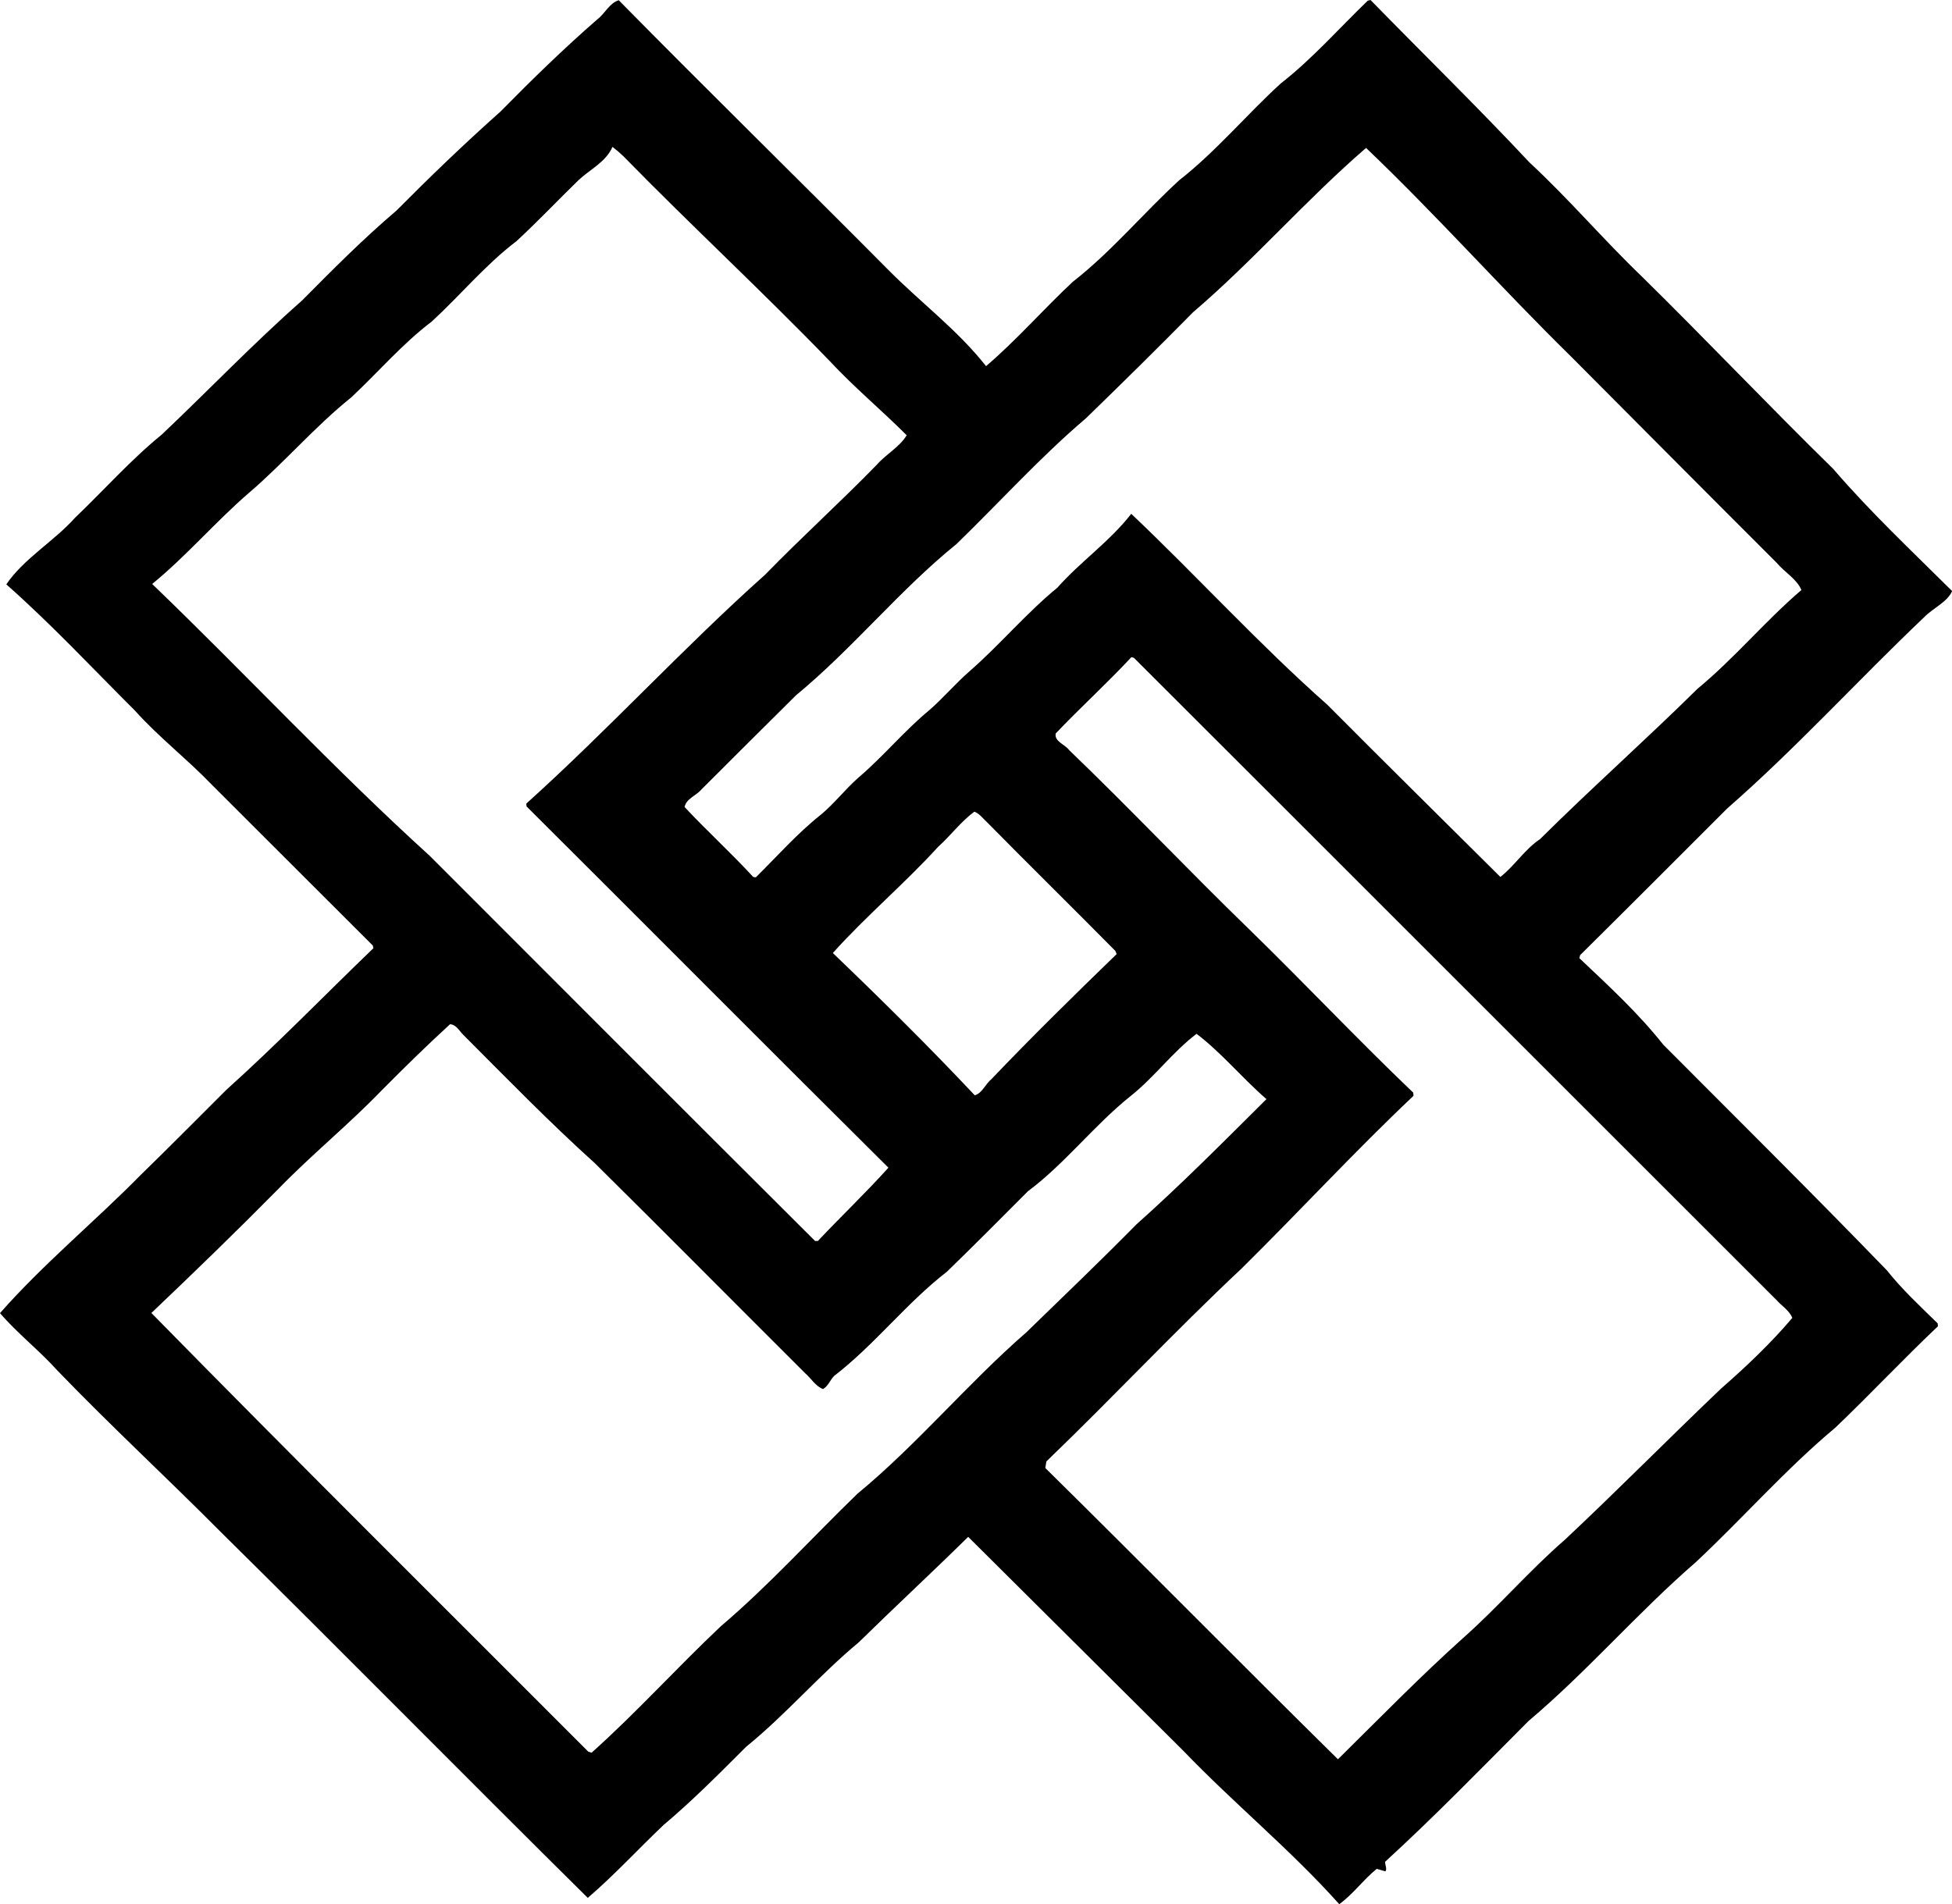 <?xml version="1.0" encoding="iso-8859-1"?>
<!-- Generator: Adobe Illustrator 21.0.2, SVG Export Plug-In . SVG Version: 6.00 Build 0)  -->
<svg version="1.1" xmlns="http://www.w3.org/2000/svg" xmlns:xlink="http://www.w3.org/1999/xlink" x="0px" y="0px"
	 viewBox="0 0 14.855 14.493" style="enable-background:new 0 0 14.855 14.493;" xml:space="preserve">
<g id="Daishowa_x5F_Paper_x5F_Munfacturing_x5F_Co">
	<path d="M4.546,0.147c0.057-0.043,0.095-0.127,0.163-0.145c0.678,0.689,1.369,1.365,2.05,2.051
		c0.245,0.248,0.529,0.459,0.745,0.734c0.233-0.199,0.436-0.433,0.66-0.642c0.295-0.23,0.535-0.521,0.81-0.773
		c0.281-0.22,0.51-0.497,0.773-0.737c0.241-0.188,0.443-0.419,0.662-0.63L10.43,0c0.403,0.413,0.816,0.816,1.21,1.237
		c0.299,0.277,0.563,0.588,0.857,0.87c0.49,0.482,0.963,0.981,1.454,1.462c0.282,0.328,0.598,0.625,0.905,0.93
		C14.818,4.585,14.707,4.63,14.641,4.7c-0.504,0.479-0.973,0.996-1.497,1.454C12.771,6.527,12.399,6.9,12.025,7.27l-0.006,0.023
		c0.222,0.21,0.449,0.419,0.639,0.659C13.227,8.523,13.8,9.091,14.36,9.67c0.116,0.146,0.253,0.273,0.386,0.403l0.002,0.022
		c-0.266,0.252-0.516,0.519-0.781,0.772c-0.378,0.316-0.703,0.688-1.062,1.024c-0.442,0.383-0.825,0.831-1.272,1.208
		c-0.36,0.361-0.716,0.728-1.092,1.072c-0.002,0.022,0.017,0.054,0.002,0.073c-0.016-0.005-0.049-0.014-0.066-0.019
		c-0.101,0.082-0.179,0.192-0.285,0.269c-0.369-0.413-0.8-0.765-1.184-1.165c-0.547-0.544-1.094-1.088-1.64-1.631
		c-0.275,0.271-0.557,0.532-0.833,0.803c-0.3,0.249-0.554,0.549-0.857,0.795c-0.204,0.204-0.407,0.409-0.628,0.595
		c-0.194,0.184-0.374,0.381-0.577,0.555c-0.934-0.924-1.856-1.86-2.791-2.783c-0.412-0.415-0.842-0.812-1.248-1.234
		C0.297,10.277,0.131,10.148,0,9.995C0.33,9.62,0.722,9.298,1.073,8.941c0.219-0.213,0.433-0.43,0.65-0.646
		c0.385-0.346,0.746-0.719,1.119-1.078L2.837,7.197C2.429,6.79,2.022,6.382,1.614,5.975C1.426,5.779,1.209,5.612,1.028,5.41
		c-0.324-0.323-0.637-0.659-0.98-0.962C0.182,4.251,0.41,4.121,0.571,3.941c0.22-0.21,0.423-0.44,0.66-0.633
		c0.357-0.338,0.698-0.695,1.067-1.02c0.233-0.235,0.466-0.47,0.718-0.684c0.257-0.259,0.52-0.512,0.793-0.755
		C4.047,0.607,4.29,0.37,4.546,0.147z M4.661,1.118c-0.05,0.115-0.169,0.17-0.257,0.252C4.245,1.524,4.093,1.686,3.93,1.836
		c-0.237,0.18-0.427,0.412-0.645,0.612c-0.224,0.17-0.407,0.385-0.611,0.576c-0.278,0.223-0.509,0.496-0.78,0.728
		c-0.255,0.22-0.475,0.48-0.736,0.693c0.71,0.683,1.382,1.406,2.112,2.069C4.247,7.491,5.223,8.47,6.203,9.446h0.021
		C6.4,9.259,6.592,9.076,6.761,8.888C5.84,7.974,4.926,7.053,4.007,6.138L4.005,6.117c0.624-0.562,1.192-1.184,1.818-1.743
		c0.278-0.286,0.574-0.553,0.852-0.839C6.744,3.456,6.846,3.403,6.9,3.313C6.708,3.121,6.5,2.948,6.315,2.749
		C5.802,2.218,5.26,1.717,4.744,1.189C4.718,1.164,4.69,1.14,4.661,1.118z M9.079,2.377c-0.268,0.272-0.54,0.54-0.814,0.806
		C7.916,3.48,7.608,3.822,7.279,4.141C6.844,4.493,6.491,4.935,6.058,5.292C5.817,5.531,5.577,5.77,5.337,6.01
		C5.298,6.057,5.221,6.079,5.21,6.143c0.169,0.181,0.354,0.349,0.522,0.532l0.02,0.003c0.163-0.161,0.315-0.334,0.495-0.477
		c0.104-0.086,0.186-0.195,0.288-0.284c0.189-0.161,0.347-0.355,0.539-0.513C7.181,5.31,7.273,5.201,7.381,5.107
		c0.231-0.202,0.428-0.439,0.666-0.634c0.176-0.199,0.398-0.351,0.562-0.562c0.504,0.478,0.973,0.994,1.493,1.454
		c0.436,0.439,0.877,0.873,1.316,1.31c0.108-0.084,0.185-0.21,0.302-0.288c0.392-0.389,0.805-0.756,1.198-1.144
		c0.281-0.232,0.515-0.516,0.791-0.752c-0.035-0.084-0.129-0.136-0.188-0.207c-0.522-0.521-1.042-1.045-1.563-1.568
		c-0.53-0.52-1.024-1.077-1.562-1.59C9.937,1.522,9.539,1.984,9.079,2.377z M8.61,5.002c-0.186,0.2-0.388,0.383-0.576,0.581
		C8.022,5.644,8.106,5.667,8.137,5.71c0.465,0.447,0.908,0.916,1.371,1.365c0.42,0.409,0.823,0.837,1.247,1.242l0.002,0.024
		c-0.448,0.423-0.868,0.88-1.308,1.314c-0.508,0.477-0.984,0.986-1.486,1.469c-0.002,0.012-0.006,0.038-0.008,0.05
		c0.746,0.735,1.481,1.482,2.227,2.217c0.316-0.312,0.627-0.631,0.958-0.928c0.267-0.237,0.499-0.509,0.769-0.743
		c0.402-0.377,0.789-0.77,1.188-1.15c0.192-0.168,0.38-0.346,0.543-0.539c-0.024-0.057-0.081-0.091-0.12-0.135
		c-1.631-1.629-3.26-3.261-4.891-4.889L8.61,5.002z M7.139,6.446c-0.255,0.28-0.55,0.528-0.801,0.808
		c0.368,0.353,0.731,0.712,1.08,1.083c0.057-0.016,0.081-0.086,0.126-0.122c0.31-0.325,0.632-0.641,0.954-0.953l-0.01-0.024
		C8.165,6.911,7.837,6.589,7.515,6.262c-0.032-0.029-0.059-0.068-0.1-0.084C7.313,6.253,7.234,6.361,7.139,6.446z M2.909,8.295
		C2.656,8.558,2.372,8.788,2.118,9.05c-0.316,0.32-0.642,0.636-0.966,0.944c1.098,1.119,2.216,2.228,3.325,3.339l0.025,0.008
		c0.341-0.305,0.65-0.648,0.983-0.962c0.368-0.313,0.693-0.673,1.04-1.009c0.458-0.378,0.839-0.84,1.287-1.23
		c0.28-0.272,0.562-0.542,0.836-0.82c0.342-0.305,0.665-0.631,0.99-0.954c-0.183-0.158-0.34-0.351-0.532-0.497
		c-0.182,0.138-0.321,0.33-0.501,0.473C8.326,8.565,8.108,8.854,7.822,9.068C7.618,9.273,7.414,9.478,7.206,9.68
		c-0.309,0.239-0.549,0.555-0.858,0.793c-0.031,0.031-0.045,0.078-0.085,0.1c-0.057-0.022-0.09-0.081-0.135-0.12
		C5.594,9.921,5.063,9.384,4.527,8.854C4.18,8.541,3.855,8.207,3.526,7.877c-0.031-0.03-0.053-0.078-0.101-0.081
		C3.249,7.957,3.078,8.125,2.909,8.295z"/>
</g>
<g id="Layer_1">
</g>
</svg>
